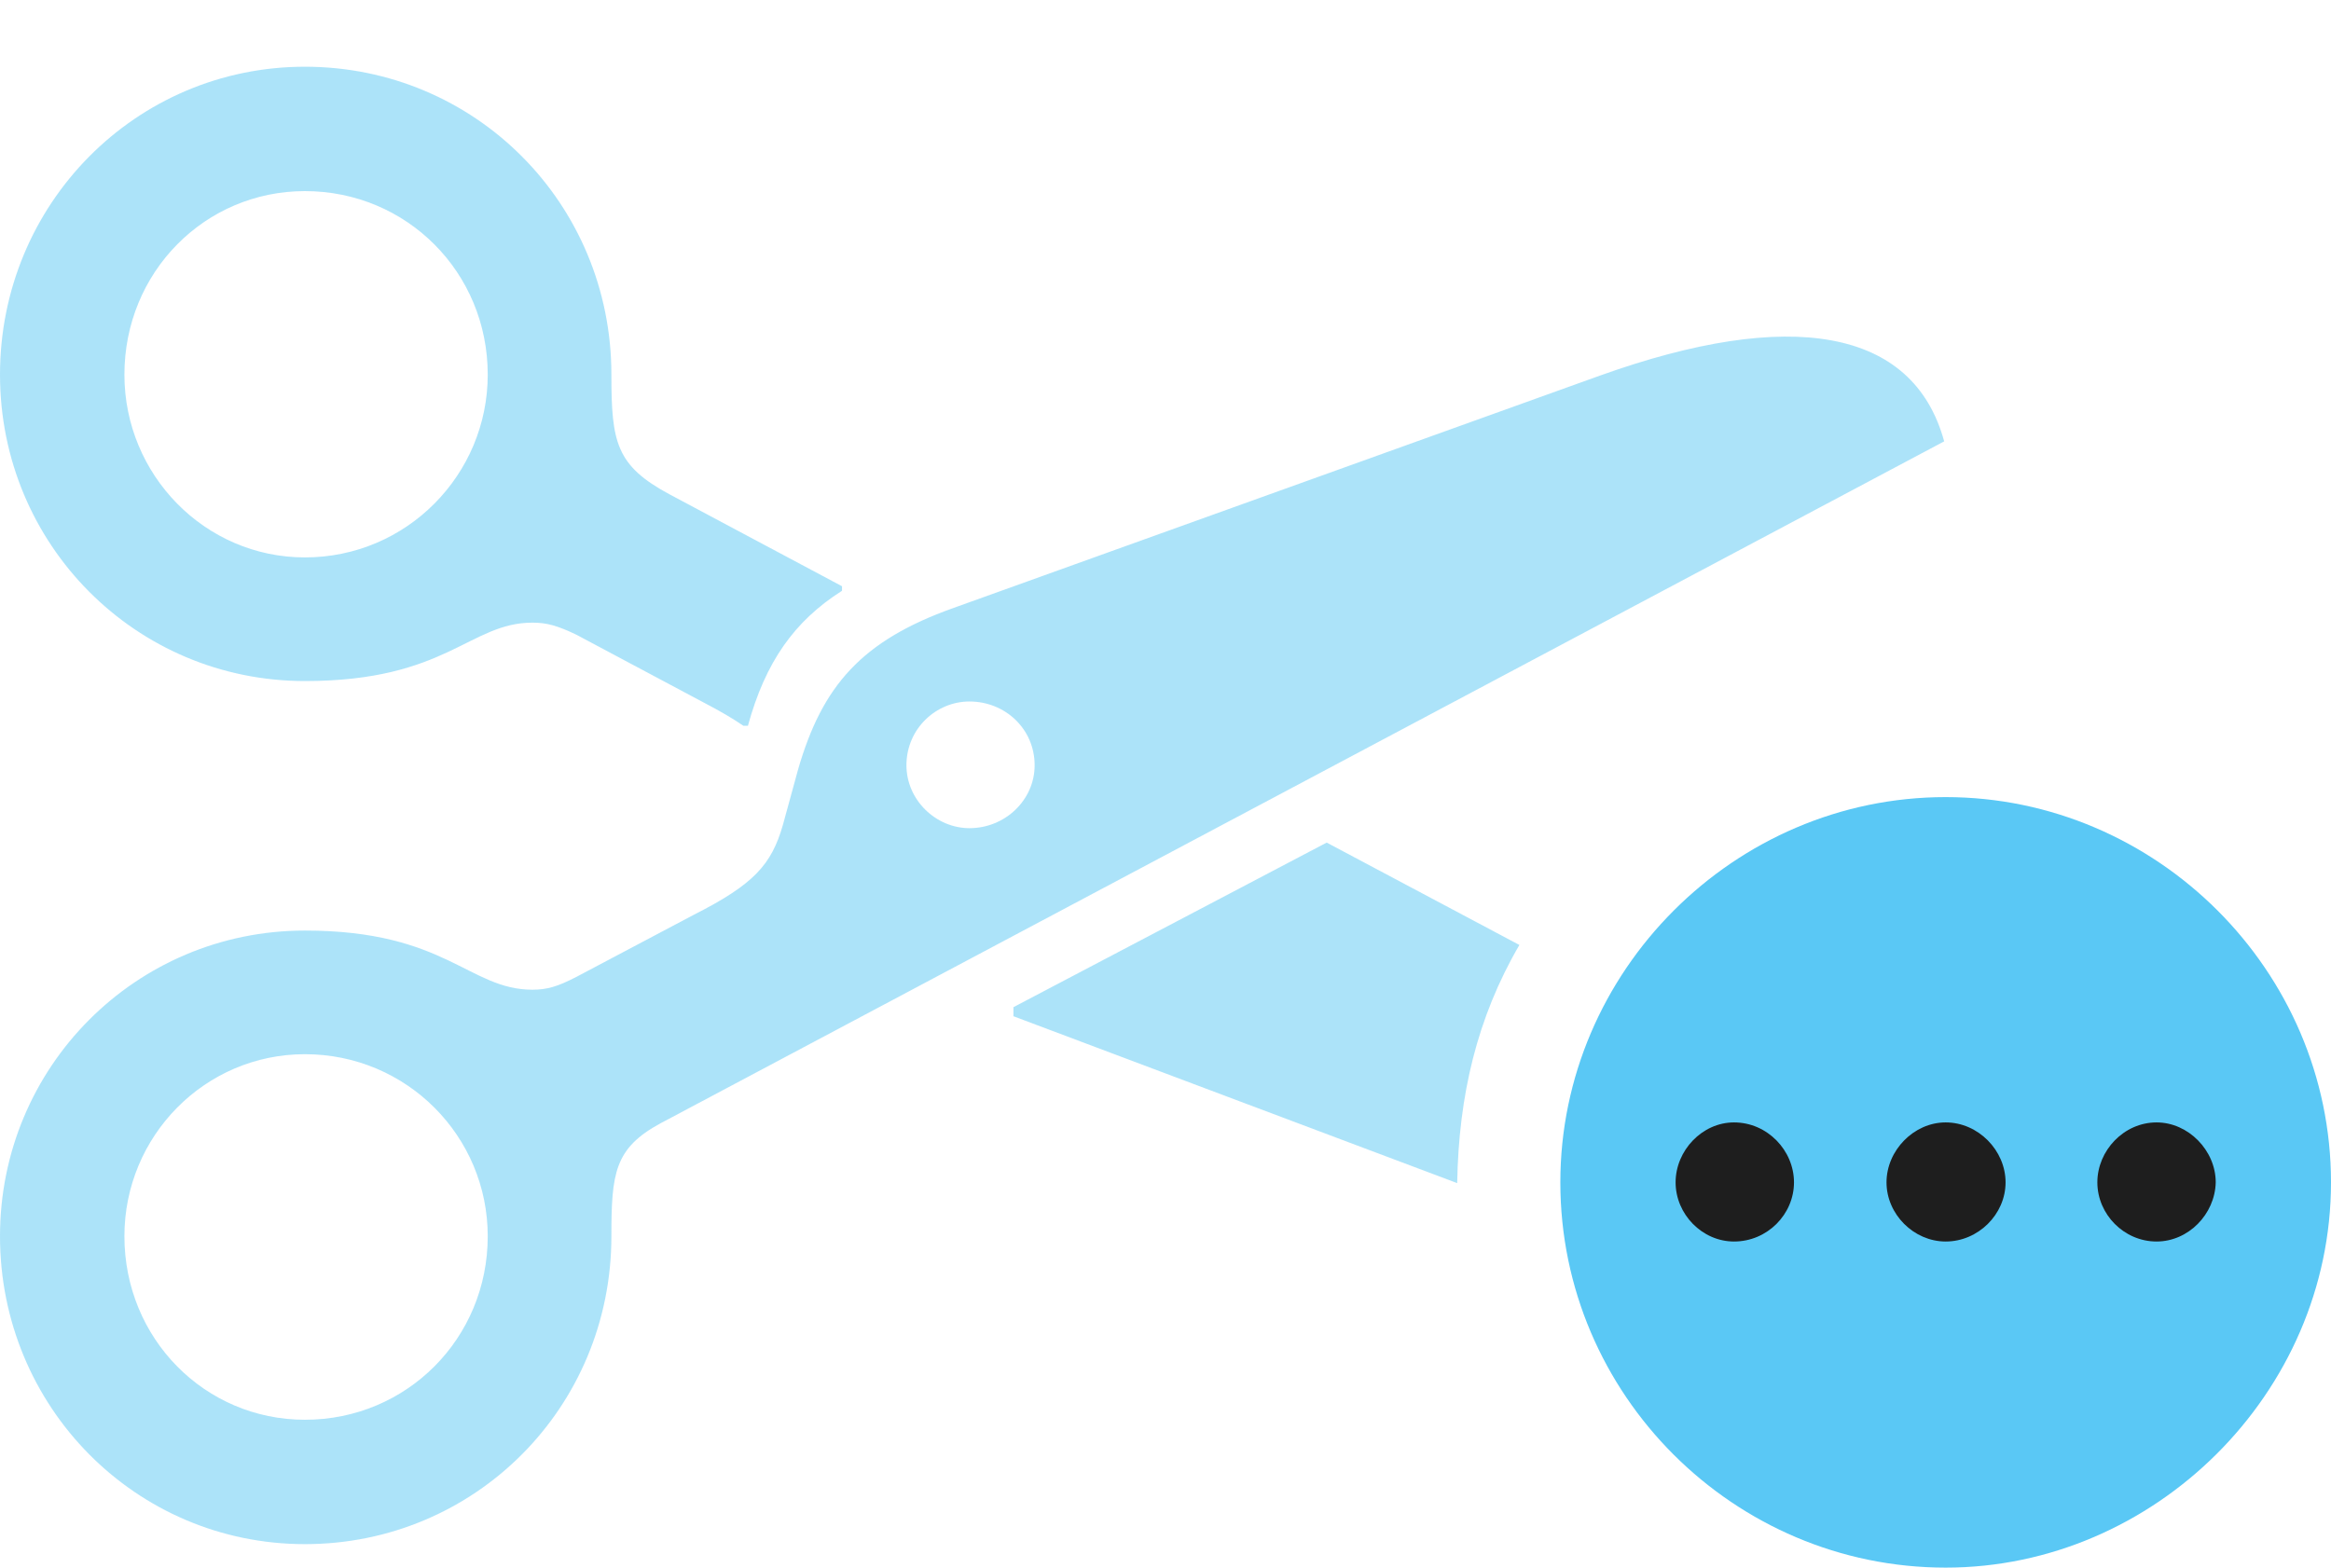 <?xml version="1.0" encoding="UTF-8"?>
<!--Generator: Apple Native CoreSVG 175.5-->
<!DOCTYPE svg
PUBLIC "-//W3C//DTD SVG 1.1//EN"
       "http://www.w3.org/Graphics/SVG/1.1/DTD/svg11.dtd">
<svg version="1.1" xmlns="http://www.w3.org/2000/svg" xmlns:xlink="http://www.w3.org/1999/xlink" width="37.512" height="25.232">
 <g>
  <rect height="25.232" opacity="0" width="37.512" x="0" y="0"/>
  <path d="M4.907 24.854C7.642 24.854 9.839 22.656 9.839 19.898C9.839 18.884 9.888 18.481 10.632 18.079L31.287 7.104C30.786 5.273 28.796 4.956 25.757 6.042L15.332 9.79C13.867 10.315 13.232 11.035 12.842 12.39L12.598 13.281C12.415 13.916 12.134 14.233 11.169 14.722L9.277 15.723C8.972 15.881 8.801 15.93 8.569 15.93C7.544 15.93 7.178 14.978 4.907 14.978C2.185 14.978 0 17.175 0 19.898C0 22.644 2.185 24.854 4.907 24.854ZM4.907 22.852C3.296 22.852 2.002 21.545 2.002 19.898C2.002 18.286 3.296 16.968 4.907 16.968C6.543 16.968 7.849 18.286 7.849 19.898C7.849 21.545 6.543 22.852 4.907 22.852ZM15.601 13.33C15.063 13.33 14.587 12.878 14.587 12.317C14.587 11.731 15.063 11.291 15.601 11.291C16.174 11.291 16.65 11.731 16.65 12.317C16.65 12.878 16.174 13.33 15.601 13.33ZM4.907 10.962C7.19 10.962 7.556 10.022 8.569 10.022C8.801 10.022 8.972 10.071 9.277 10.217L11.34 11.316C11.597 11.45 11.804 11.572 11.963 11.682L12.036 11.682C12.317 10.657 12.781 9.998 13.55 9.509L13.55 9.436L10.779 7.959C9.912 7.495 9.839 7.117 9.839 6.03C9.839 3.271 7.642 1.074 4.907 1.074C2.185 1.074 0 3.284 0 6.03C0 8.765 2.185 10.962 4.907 10.962ZM4.907 8.972C3.296 8.972 2.002 7.642 2.002 6.03C2.002 4.382 3.296 3.076 4.907 3.076C6.543 3.076 7.849 4.382 7.849 6.03C7.849 7.642 6.543 8.972 4.907 8.972ZM16.309 16.357L23.45 19.043C23.474 17.639 23.767 16.382 24.451 15.21L21.35 13.562L16.309 16.211Z" fill="#5ac8f5" fill-opacity="0.5"/>
  <path d="M31.311 25.232C34.668 25.232 37.512 22.424 37.512 19.031C37.512 15.625 34.705 12.83 31.311 12.83C27.905 12.83 25.11 15.637 25.11 19.031C25.11 22.449 27.905 25.232 31.311 25.232Z" fill="#5ac8f5"/>
  <path d="M27.905 19.983C27.393 19.983 26.965 19.544 26.965 19.031C26.965 18.518 27.393 18.066 27.905 18.066C28.442 18.066 28.87 18.518 28.87 19.031C28.87 19.544 28.442 19.983 27.905 19.983ZM31.311 19.983C30.798 19.983 30.359 19.544 30.359 19.031C30.359 18.518 30.798 18.066 31.311 18.066C31.836 18.066 32.275 18.518 32.275 19.031C32.275 19.544 31.836 19.983 31.311 19.983ZM34.705 19.983C34.18 19.983 33.752 19.544 33.752 19.031C33.752 18.518 34.18 18.066 34.705 18.066C35.217 18.066 35.657 18.518 35.657 19.031C35.645 19.544 35.217 19.983 34.705 19.983Z" fill="#1e1e1e"/>
 </g>
</svg>
